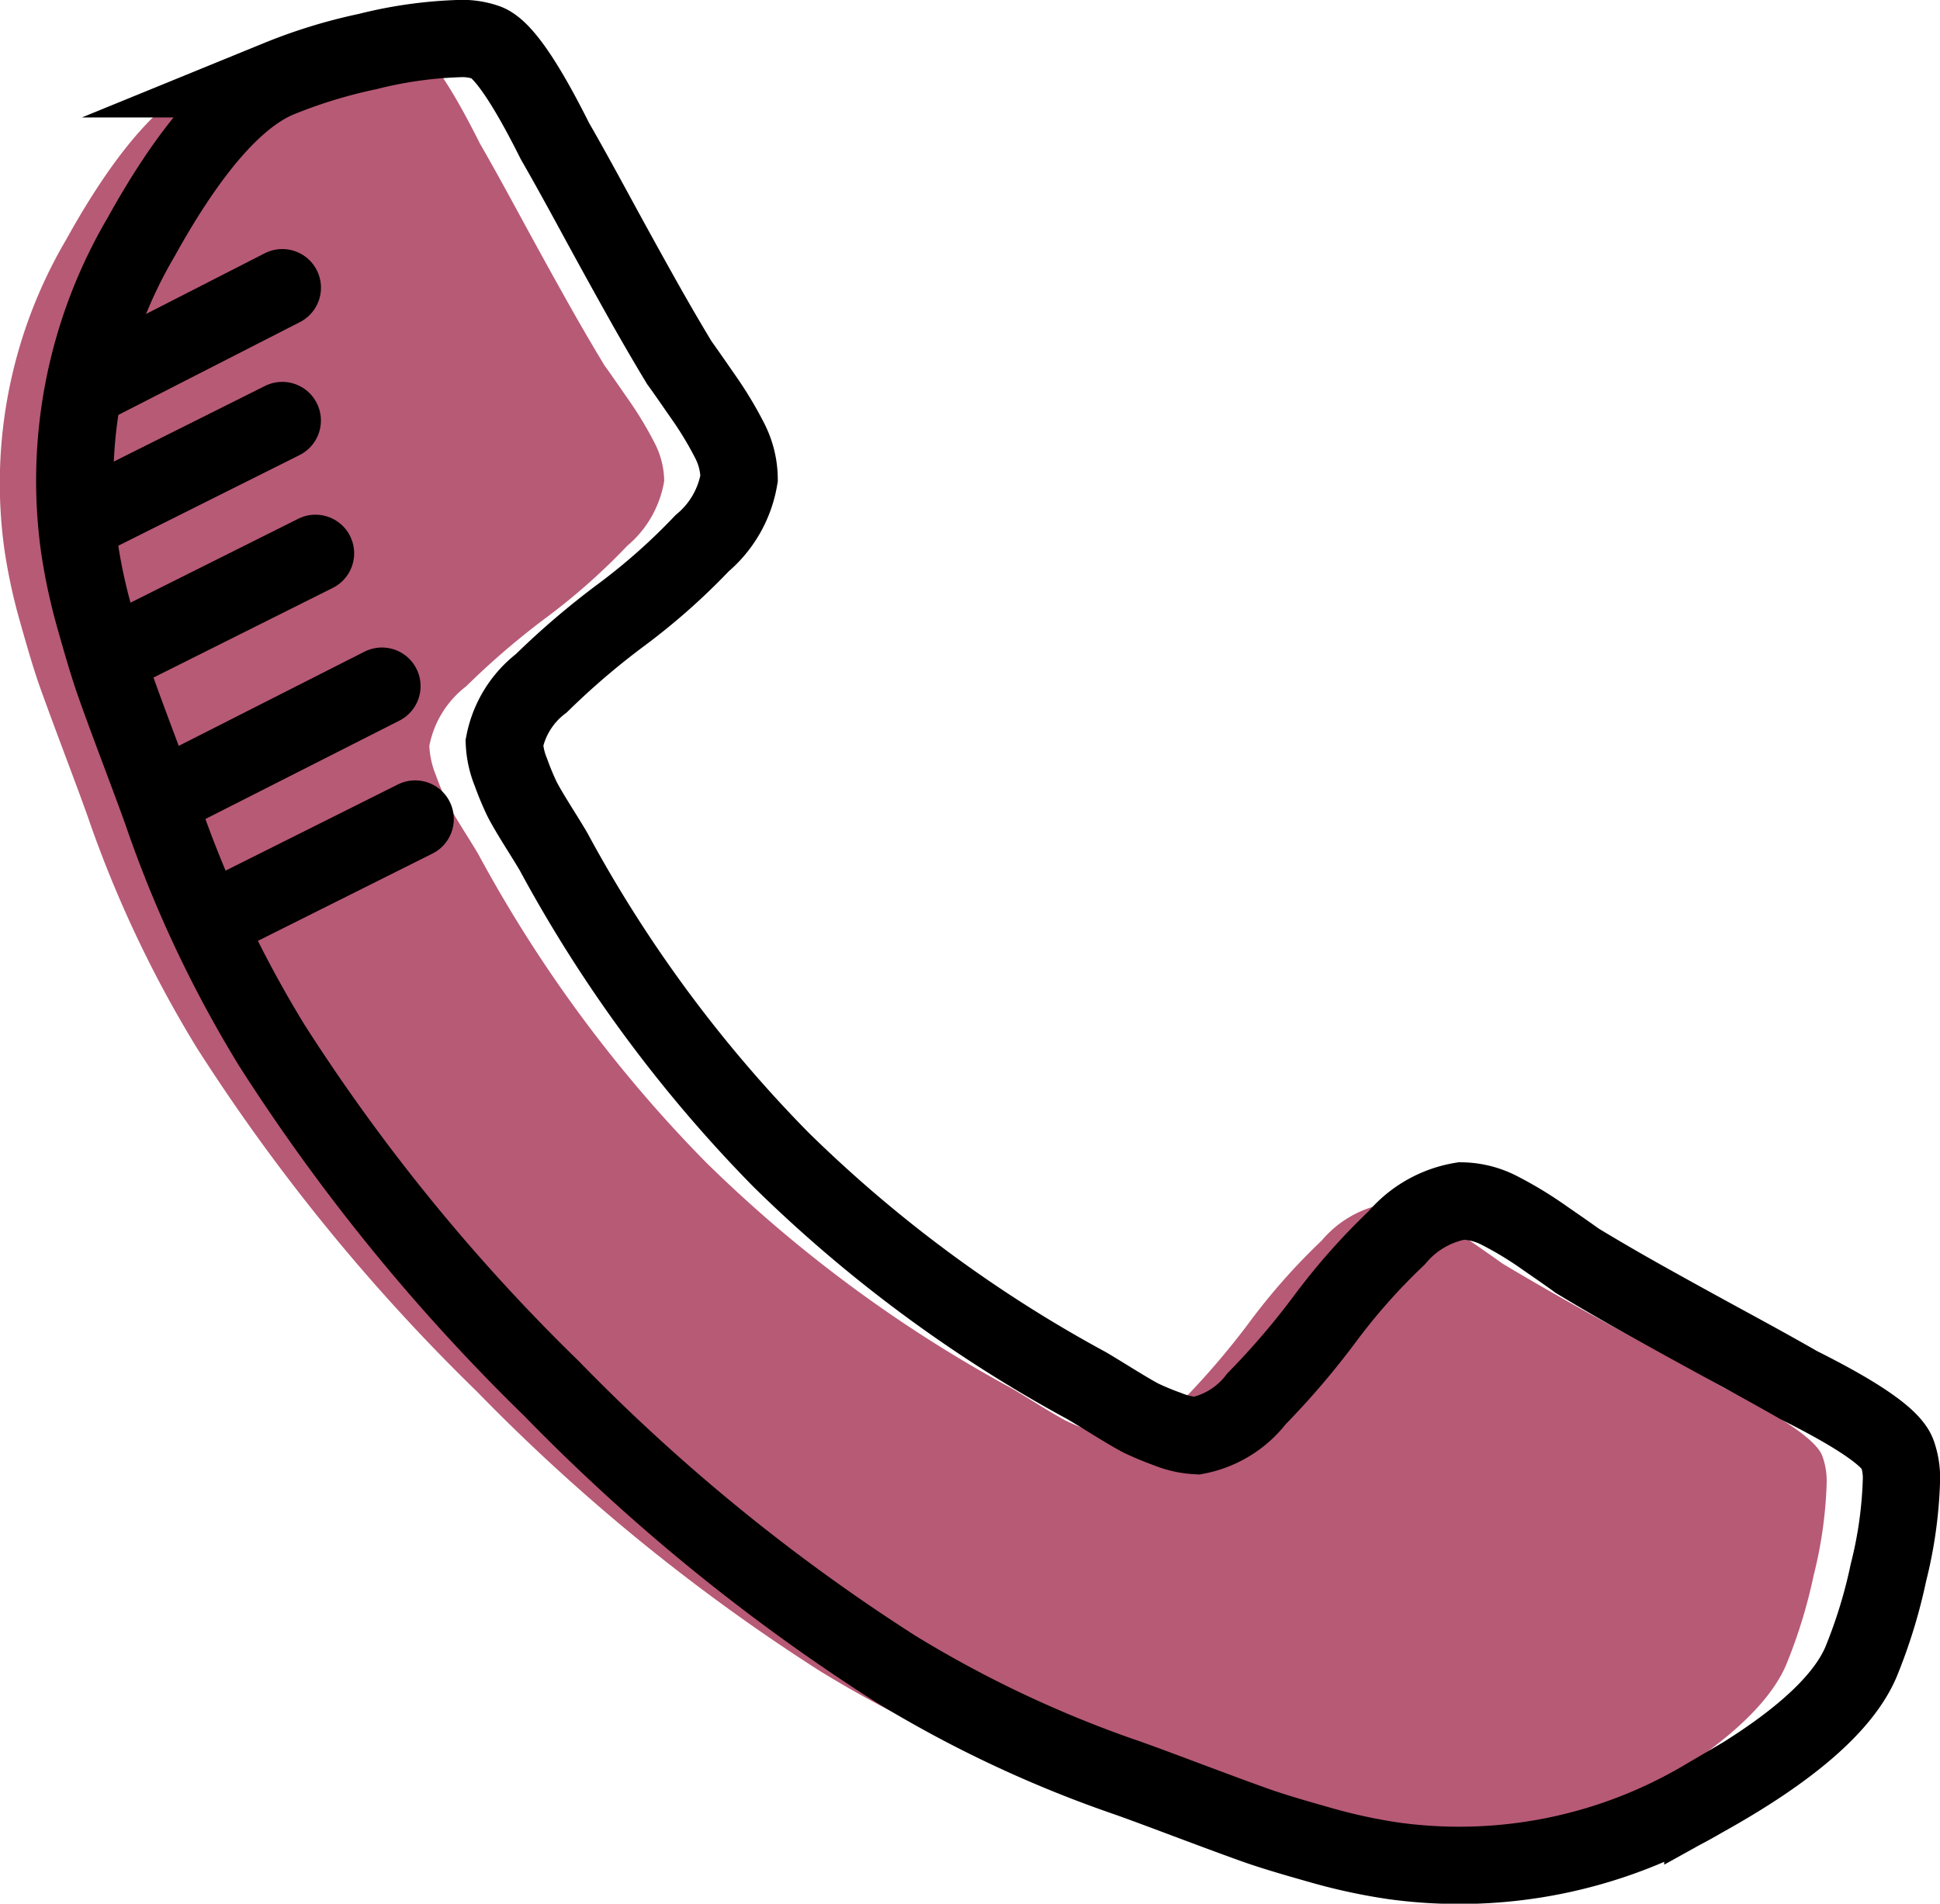 <svg xmlns="http://www.w3.org/2000/svg" width="37.649" height="36.95" viewBox="0 0 37.649 36.95"><g transform="translate(0 0.75)"><g transform="translate(0 0.056)"><path d="M53.7,48.584a8.291,8.291,0,0,1-.252,1.775,10,10,0,0,1-.529,1.725q-.529,1.259-3.072,2.669a9.329,9.329,0,0,1-6,1.2,10.894,10.894,0,0,1-1.448-.315q-.805-.227-1.2-.365t-1.4-.516q-1.006-.378-1.234-.454a22.8,22.8,0,0,1-4.406-2.09A37.347,37.347,0,0,1,27.5,46.784a37.358,37.358,0,0,1-5.426-6.659,22.821,22.821,0,0,1-2.09-4.406q-.075-.226-.453-1.234t-.516-1.4q-.138-.39-.365-1.2a10.918,10.918,0,0,1-.315-1.448,9.331,9.331,0,0,1,1.2-6.005q1.41-2.543,2.669-3.071a10,10,0,0,1,1.725-.529,8.315,8.315,0,0,1,1.774-.251,1.415,1.415,0,0,1,.529.075q.453.151,1.334,1.914.277.478.755,1.359t.881,1.6q.4.717.781,1.346.075.1.441.63a7.123,7.123,0,0,1,.541.894,1.642,1.642,0,0,1,.176.717,2.089,2.089,0,0,1-.717,1.259,12.391,12.391,0,0,1-1.561,1.385A15.119,15.119,0,0,0,27.3,33.1a1.917,1.917,0,0,0-.717,1.158,1.706,1.706,0,0,0,.126.567,5.487,5.487,0,0,0,.214.516q.088.177.353.6t.289.478a26.421,26.421,0,0,0,4.381,5.917,26.441,26.441,0,0,0,5.917,4.381c.034.017.193.113.478.289s.487.294.6.353a5.588,5.588,0,0,0,.516.214,1.707,1.707,0,0,0,.567.126,1.917,1.917,0,0,0,1.158-.717,15.187,15.187,0,0,0,1.334-1.561,12.247,12.247,0,0,1,1.385-1.561,2.089,2.089,0,0,1,1.259-.717,1.646,1.646,0,0,1,.717.176,6.971,6.971,0,0,1,.894.541q.529.365.629.441.629.377,1.347.781t1.6.881q.881.479,1.359.755,1.762.881,1.914,1.334A1.412,1.412,0,0,1,53.7,48.584Z" transform="translate(-18.251 -20.587)" fill="#b75a76"/></g><g transform="translate(1.45)"><path d="M55.95,48.5a8.281,8.281,0,0,1-.252,1.774A10.005,10.005,0,0,1,55.169,52q-.529,1.259-3.072,2.669a9.329,9.329,0,0,1-6,1.2,10.9,10.9,0,0,1-1.448-.315q-.805-.226-1.2-.365t-1.4-.516q-1.006-.378-1.234-.453a22.839,22.839,0,0,1-4.406-2.09A37.4,37.4,0,0,1,29.752,46.7a37.4,37.4,0,0,1-5.426-6.659,22.839,22.839,0,0,1-2.09-4.406q-.075-.227-.453-1.234T21.268,33q-.138-.391-.365-1.2a10.9,10.9,0,0,1-.315-1.448,9.33,9.33,0,0,1,1.2-6q1.41-2.544,2.669-3.072a10,10,0,0,1,1.725-.529,8.281,8.281,0,0,1,1.774-.252,1.415,1.415,0,0,1,.529.075q.453.151,1.334,1.914.277.479.755,1.359t.881,1.6q.4.717.781,1.347.075.1.441.629a7.124,7.124,0,0,1,.541.894,1.646,1.646,0,0,1,.176.717,2.089,2.089,0,0,1-.717,1.259,12.29,12.29,0,0,1-1.561,1.385,15.118,15.118,0,0,0-1.561,1.334,1.917,1.917,0,0,0-.717,1.158,1.706,1.706,0,0,0,.126.567,5.588,5.588,0,0,0,.214.516q.088.176.353.6t.289.478A26.421,26.421,0,0,0,34.2,42.253a26.422,26.422,0,0,0,5.917,4.381q.05.025.478.289t.6.353a5.586,5.586,0,0,0,.516.214,1.706,1.706,0,0,0,.567.126,1.917,1.917,0,0,0,1.158-.717,15.118,15.118,0,0,0,1.334-1.561,12.246,12.246,0,0,1,1.385-1.561,2.089,2.089,0,0,1,1.259-.717,1.646,1.646,0,0,1,.717.176,7.124,7.124,0,0,1,.894.541q.529.365.629.441Q50.284,44.6,51,45t1.6.881q.881.479,1.359.755,1.762.881,1.914,1.334A1.413,1.413,0,0,1,55.95,48.5Z" transform="translate(-20.5 -20.5)" fill="none" stroke="#000" stroke-miterlimit="10" stroke-width="1.5"/></g><line y1="1.934" x2="3.867" transform="translate(1.611 7.412)" fill="none" stroke="#000" stroke-linecap="round" stroke-width="1.5"/><line y1="1.934" x2="3.867" transform="translate(2.256 9.99)" fill="none" stroke="#000" stroke-linecap="round" stroke-width="1.5"/><line y1="2.084" x2="4.109" transform="translate(3.303 12.568)" fill="none" stroke="#000" stroke-linecap="round" stroke-width="1.5"/><line y1="1.934" x2="3.867" transform="translate(4.19 15.147)" fill="none" stroke="#000" stroke-linecap="round" stroke-width="1.5"/><path d="M0,1.9,3.716,0" transform="translate(1.763 4.834)" fill="none" stroke="#000" stroke-linecap="round" stroke-width="1.5"/></g></svg>